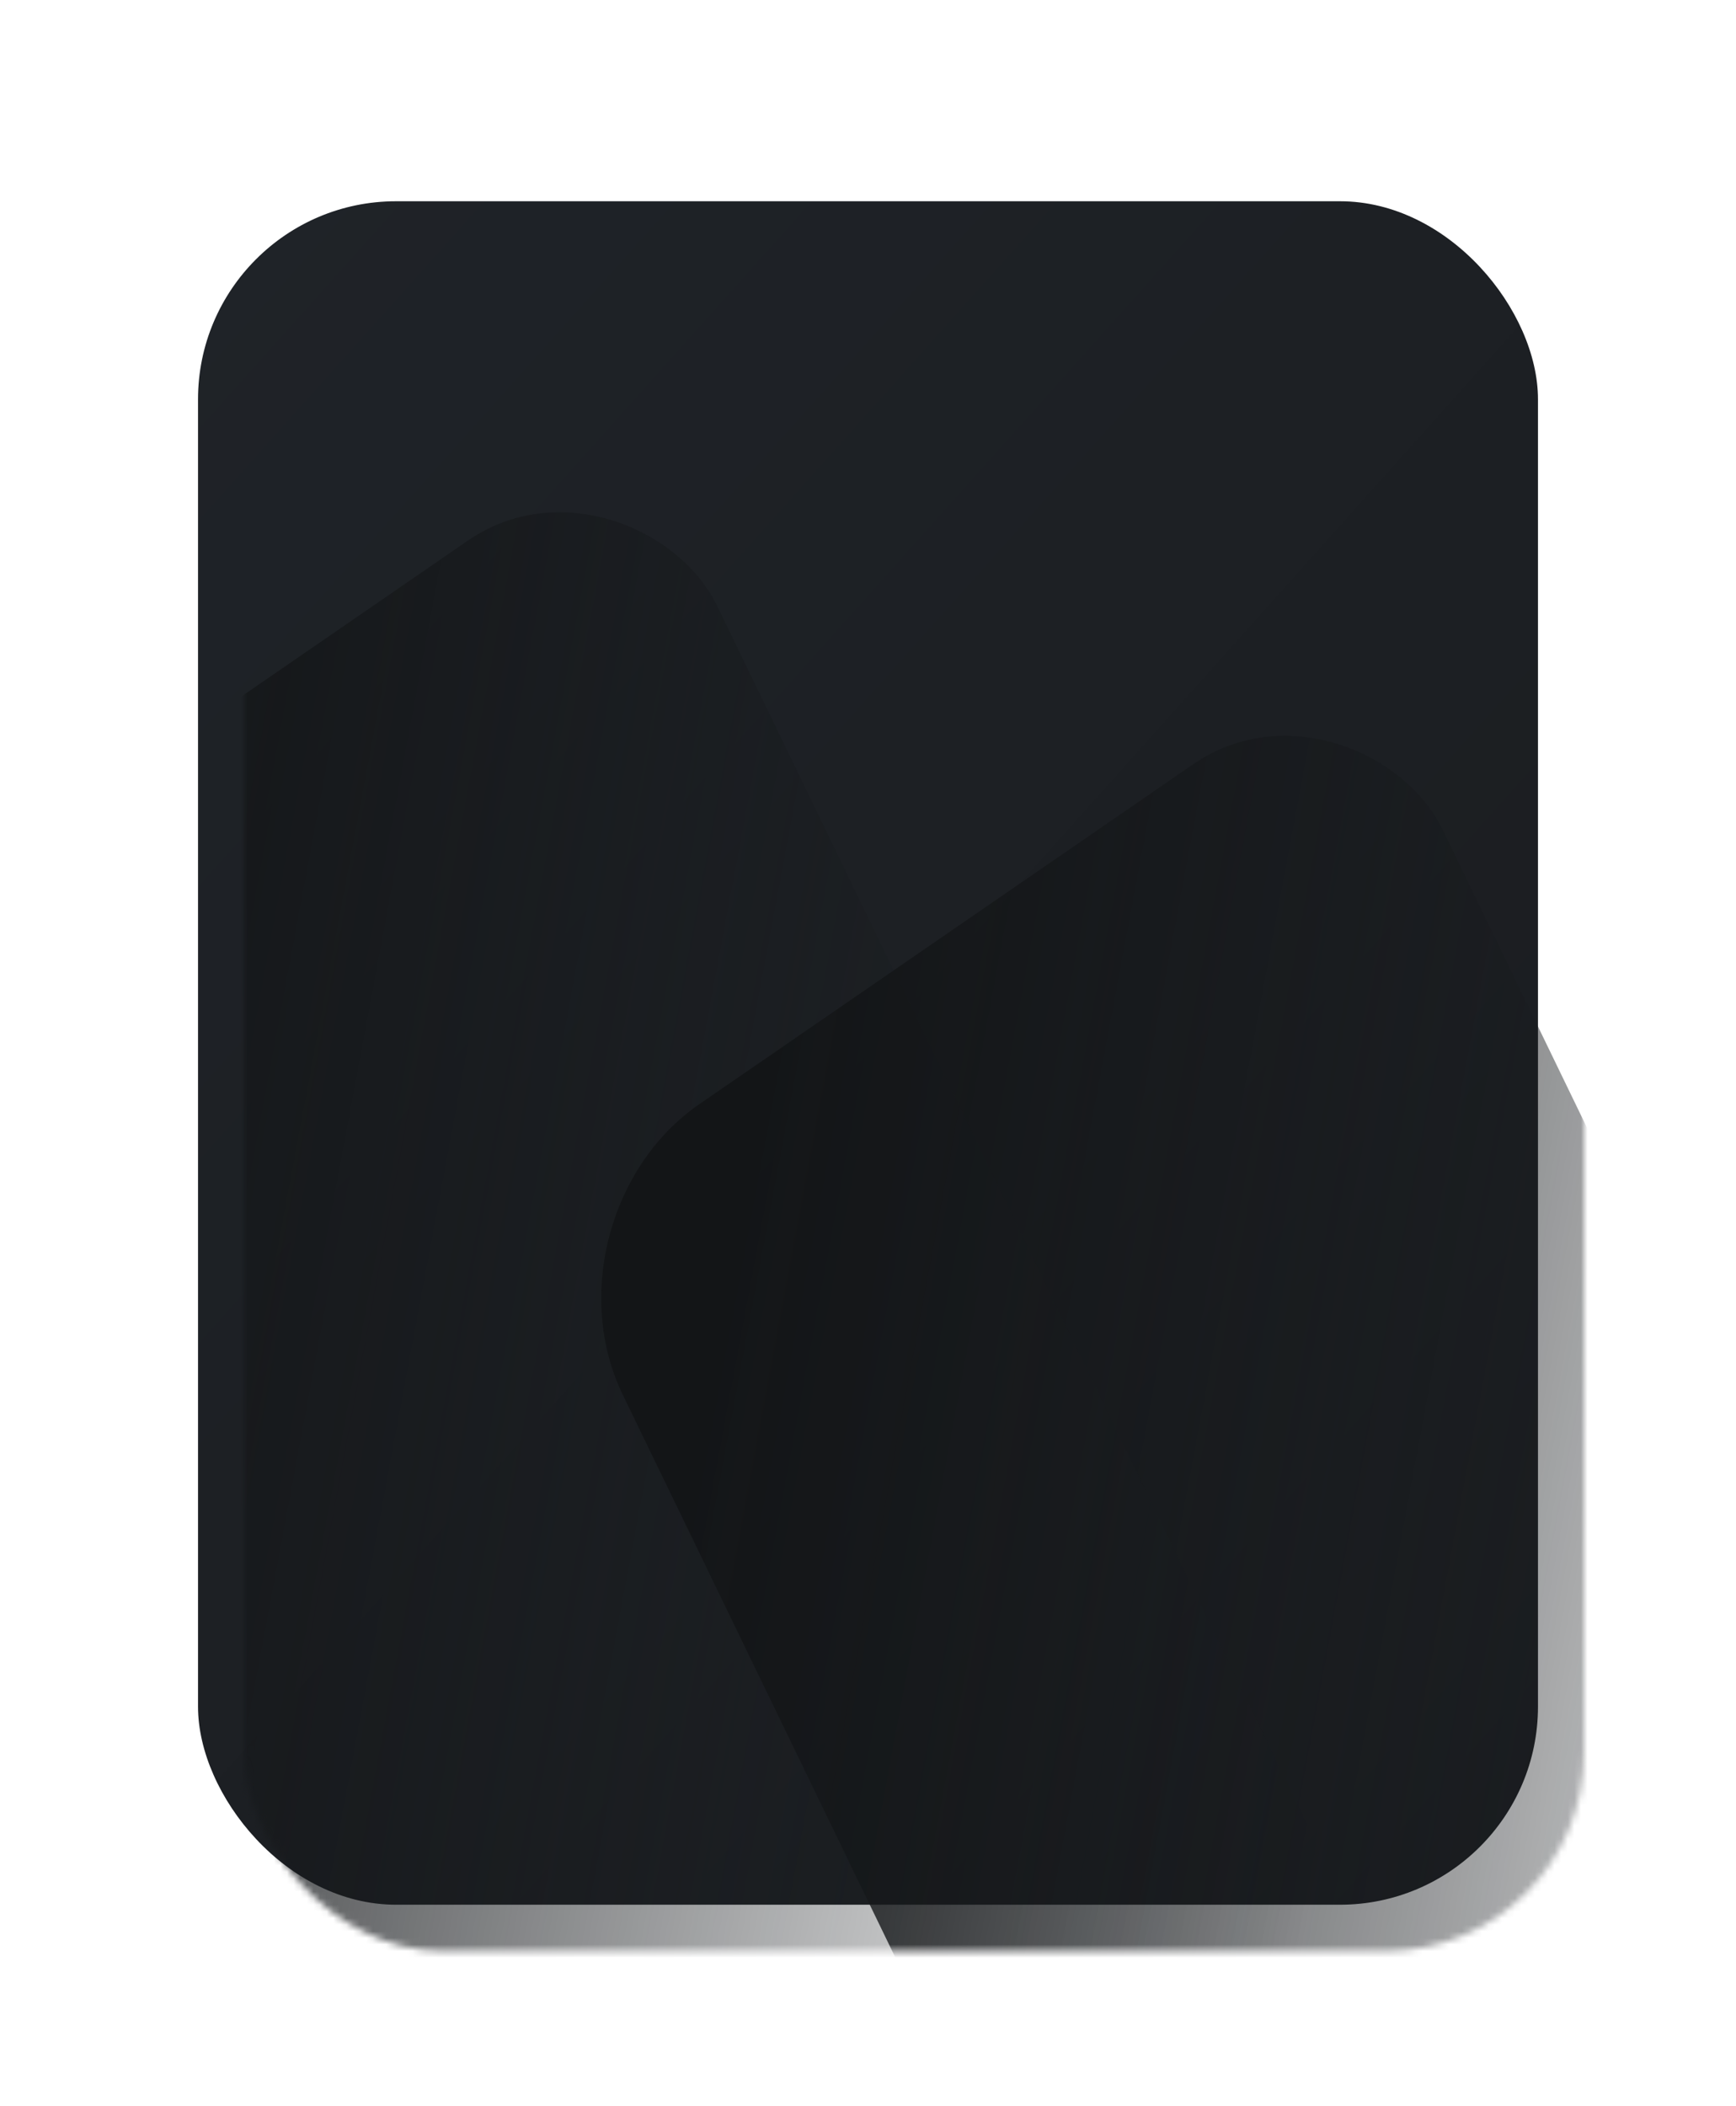 <svg width="263" height="319" viewBox="0 0 263 319" fill="none" xmlns="http://www.w3.org/2000/svg">
<g filter="url(#filter0_d_834_4327)">
<rect x="37" y="37.481" width="203" height="258" rx="30" fill="url(#paint0_linear_834_4327)"/>
</g>
<mask id="mask0_834_4327" style="mask-type:alpha" maskUnits="userSpaceOnUse" x="37" y="37" width="203" height="259">
<rect x="37" y="37.481" width="203" height="258" rx="30" fill="url(#paint1_linear_834_4327)"/>
</mask>
<g mask="url(#mask0_834_4327)">
<rect width="150.791" height="288.63" rx="30" transform="matrix(0.824 -0.567 0.436 0.9 -28.637 150.356)" fill="url(#paint2_linear_834_4327)"/>
<rect width="150.791" height="288.63" rx="30" transform="matrix(0.824 -0.567 0.436 0.9 81.258 184.219)" fill="url(#paint3_linear_834_4327)"/>
</g>
<defs>
<filter id="filter0_d_834_4327" x="0" y="0.481" width="263" height="318" filterUnits="userSpaceOnUse" color-interpolation-filters="sRGB">
<feFlood flood-opacity="0" result="BackgroundImageFix"/>
<feColorMatrix in="SourceAlpha" type="matrix" values="0 0 0 0 0 0 0 0 0 0 0 0 0 0 0 0 0 0 127 0" result="hardAlpha"/>
<feOffset dx="-7" dy="-7"/>
<feGaussianBlur stdDeviation="15"/>
<feColorMatrix type="matrix" values="0 0 0 0 0 0 0 0 0 0 0 0 0 0 0 0 0 0 0.5 0"/>
<feBlend mode="normal" in2="BackgroundImageFix" result="effect1_dropShadow_834_4327"/>
<feBlend mode="normal" in="SourceGraphic" in2="effect1_dropShadow_834_4327" result="shape"/>
</filter>
<linearGradient id="paint0_linear_834_4327" x1="37" y1="37.481" x2="277.902" y2="253.144" gradientUnits="userSpaceOnUse">
<stop stop-color="#1F2328"/>
<stop offset="1" stop-color="#1A1C1F"/>
</linearGradient>
<linearGradient id="paint1_linear_834_4327" x1="37" y1="37.481" x2="277.902" y2="253.144" gradientUnits="userSpaceOnUse">
<stop stop-color="#1F2328"/>
<stop offset="1" stop-color="#1A1C1F"/>
</linearGradient>
<linearGradient id="paint2_linear_834_4327" x1="27.226" y1="12.026" x2="269.466" y2="215.665" gradientUnits="userSpaceOnUse">
<stop stop-color="#131517"/>
<stop offset="0.763" stop-color="#1E2226" stop-opacity="0"/>
</linearGradient>
<linearGradient id="paint3_linear_834_4327" x1="27.226" y1="12.026" x2="269.466" y2="215.665" gradientUnits="userSpaceOnUse">
<stop stop-color="#131517"/>
<stop offset="0.763" stop-color="#1E2226" stop-opacity="0"/>
</linearGradient>
</defs>
</svg>
